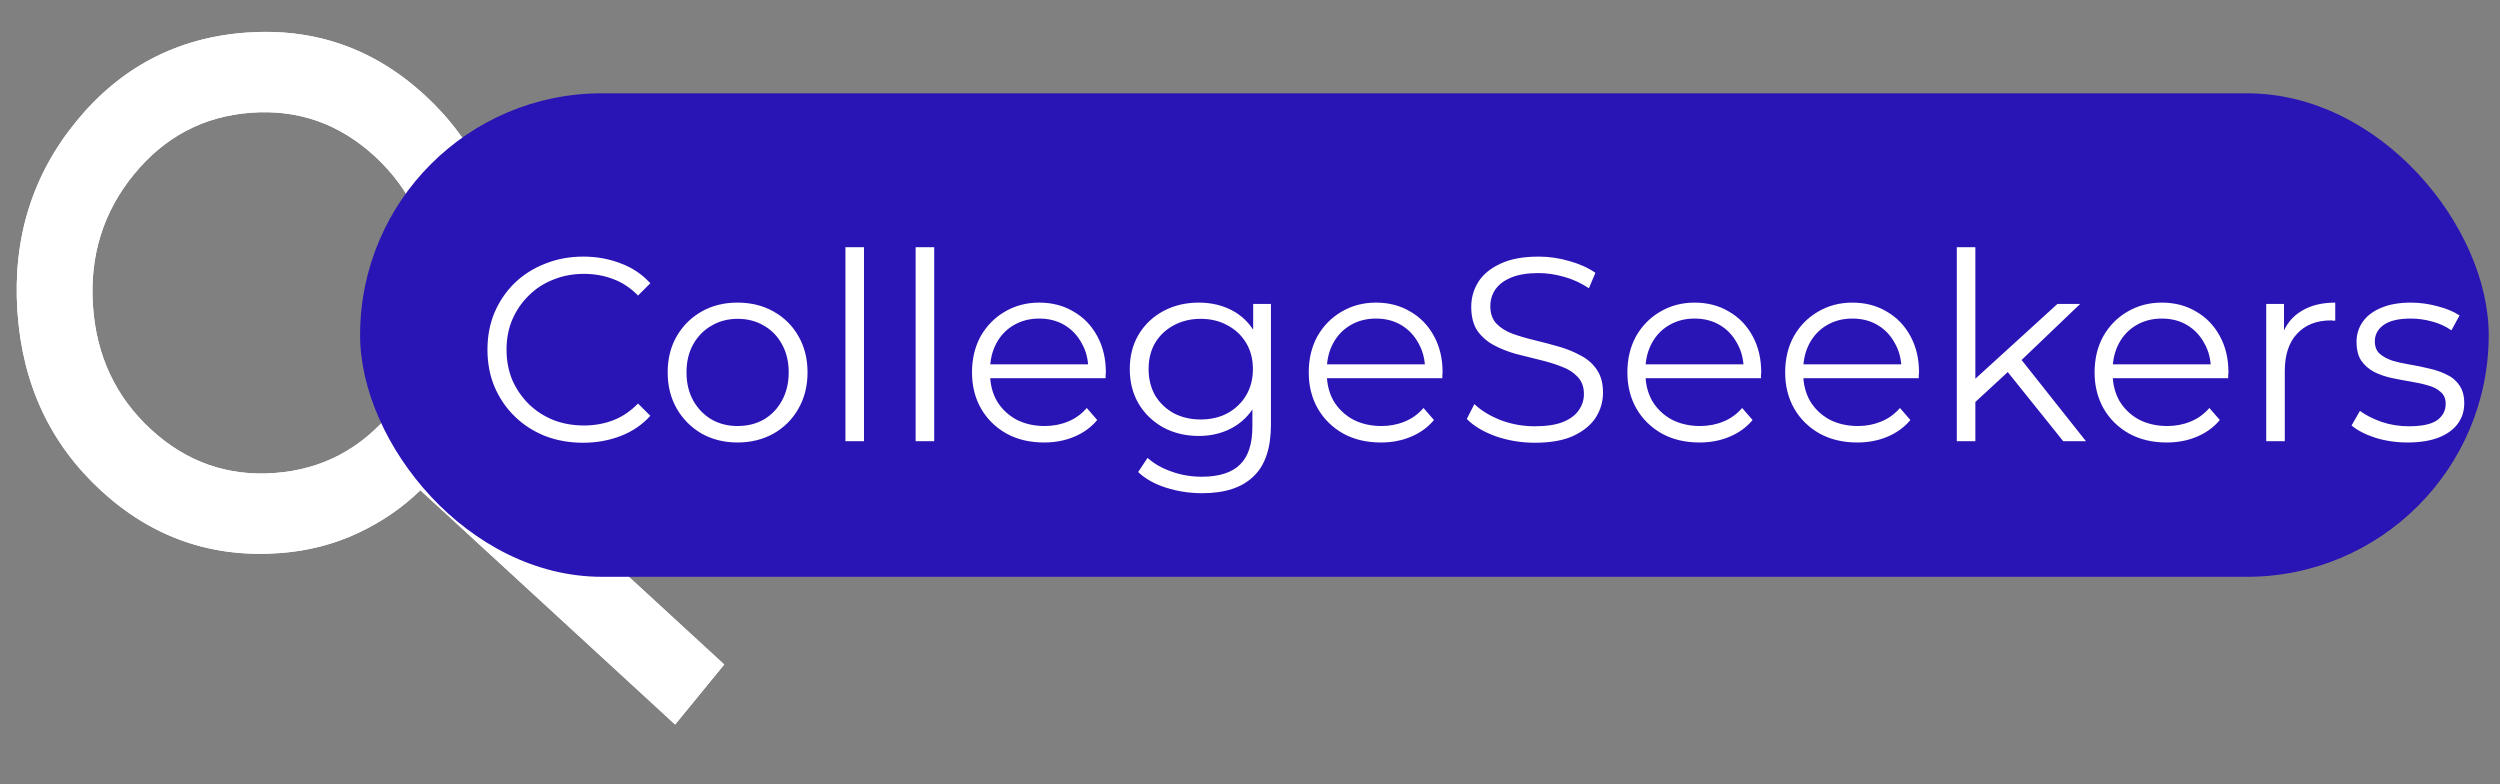 <svg width="153" height="48" viewBox="0 0 153 48" fill="none" xmlns="http://www.w3.org/2000/svg">
<rect x="0" y="0" width="153" height="48" fill="#808080" stroke="none"/>
<path d="M41.317 44.34L25.724 30.002C24.634 31.068 23.357 31.944 21.893 32.629C20.429 33.313 18.849 33.719 17.154 33.847C12.956 34.163 9.299 32.889 6.185 30.025C3.07 27.161 1.364 23.504 1.066 19.053C0.768 14.603 1.97 10.727 4.672 7.425C7.374 4.124 10.824 2.315 15.023 1.999C19.221 1.684 22.878 2.958 25.992 5.822C29.107 8.685 30.813 12.343 31.111 16.793C31.231 18.59 31.075 20.305 30.642 21.937C30.21 23.57 29.572 25.034 28.73 26.328L44.323 40.667L41.317 44.34ZM16.826 28.947C19.715 28.73 22.099 27.474 23.978 25.178C25.857 22.882 26.694 20.203 26.489 17.141C26.284 14.079 25.098 11.552 22.933 9.56C20.767 7.569 18.239 6.682 15.35 6.899C12.461 7.116 10.078 8.373 8.199 10.668C6.32 12.964 5.483 15.643 5.688 18.705C5.893 21.768 7.079 24.295 9.244 26.286C11.41 28.277 13.938 29.165 16.826 28.947Z" fill="white"/>
<path d="M41.317 44.34L25.724 30.002C24.634 31.068 23.357 31.944 21.893 32.629C20.429 33.313 18.849 33.719 17.154 33.847C12.956 34.163 9.299 32.889 6.185 30.025C3.07 27.161 1.364 23.504 1.066 19.053C0.768 14.603 1.97 10.727 4.672 7.425C7.374 4.124 10.824 2.315 15.023 1.999C19.221 1.684 22.878 2.958 25.992 5.822C29.107 8.685 30.813 12.343 31.111 16.793C31.231 18.59 31.075 20.305 30.642 21.937C30.21 23.57 29.572 25.034 28.73 26.328L44.323 40.667L41.317 44.34ZM16.826 28.947C19.715 28.73 22.099 27.474 23.978 25.178C25.857 22.882 26.694 20.203 26.489 17.141C26.284 14.079 25.098 11.552 22.933 9.56C20.767 7.569 18.239 6.682 15.35 6.899C12.461 7.116 10.078 8.373 8.199 10.668C6.32 12.964 5.483 15.643 5.688 18.705C5.893 21.768 7.079 24.295 9.244 26.286C11.41 28.277 13.938 29.165 16.826 28.947Z" fill="white"/>
<rect x="22.038" y="5.71" width="130.271" height="29.59" rx="14.795" fill="#2914B5"/>
<path d="M35.688 27.096C34.845 27.096 34.067 26.957 33.352 26.68C32.637 26.392 32.019 25.992 31.496 25.48C30.973 24.968 30.563 24.365 30.264 23.672C29.976 22.979 29.832 22.221 29.832 21.4C29.832 20.579 29.976 19.821 30.264 19.128C30.563 18.435 30.973 17.832 31.496 17.32C32.029 16.808 32.653 16.413 33.368 16.136C34.083 15.848 34.861 15.704 35.704 15.704C36.515 15.704 37.277 15.843 37.992 16.12C38.707 16.387 39.309 16.792 39.8 17.336L39.048 18.088C38.589 17.619 38.083 17.283 37.528 17.08C36.973 16.867 36.376 16.76 35.736 16.76C35.064 16.76 34.44 16.877 33.864 17.112C33.288 17.336 32.787 17.661 32.36 18.088C31.933 18.504 31.597 18.995 31.352 19.56C31.117 20.115 31 20.728 31 21.4C31 22.072 31.117 22.691 31.352 23.256C31.597 23.811 31.933 24.301 32.36 24.728C32.787 25.144 33.288 25.469 33.864 25.704C34.44 25.928 35.064 26.04 35.736 26.04C36.376 26.04 36.973 25.933 37.528 25.72C38.083 25.507 38.589 25.165 39.048 24.696L39.8 25.448C39.309 25.992 38.707 26.403 37.992 26.68C37.277 26.957 36.509 27.096 35.688 27.096ZM45.133 27.08C44.322 27.08 43.592 26.899 42.941 26.536C42.301 26.163 41.794 25.656 41.421 25.016C41.048 24.365 40.861 23.624 40.861 22.792C40.861 21.949 41.048 21.208 41.421 20.568C41.794 19.928 42.301 19.427 42.941 19.064C43.581 18.701 44.312 18.52 45.133 18.52C45.965 18.52 46.701 18.701 47.341 19.064C47.992 19.427 48.498 19.928 48.861 20.568C49.234 21.208 49.421 21.949 49.421 22.792C49.421 23.624 49.234 24.365 48.861 25.016C48.498 25.656 47.992 26.163 47.341 26.536C46.69 26.899 45.954 27.08 45.133 27.08ZM45.133 26.072C45.741 26.072 46.28 25.939 46.749 25.672C47.218 25.395 47.586 25.011 47.853 24.52C48.13 24.019 48.269 23.443 48.269 22.792C48.269 22.131 48.13 21.555 47.853 21.064C47.586 20.573 47.218 20.195 46.749 19.928C46.28 19.651 45.746 19.512 45.149 19.512C44.552 19.512 44.018 19.651 43.549 19.928C43.08 20.195 42.706 20.573 42.429 21.064C42.152 21.555 42.013 22.131 42.013 22.792C42.013 23.443 42.152 24.019 42.429 24.52C42.706 25.011 43.08 25.395 43.549 25.672C44.018 25.939 44.546 26.072 45.133 26.072ZM51.74 27V15.128H52.876V27H51.74ZM56.037 27V15.128H57.173V27H56.037ZM63.902 27.08C63.027 27.08 62.259 26.899 61.598 26.536C60.937 26.163 60.419 25.656 60.046 25.016C59.673 24.365 59.486 23.624 59.486 22.792C59.486 21.96 59.662 21.224 60.014 20.584C60.377 19.944 60.867 19.443 61.486 19.08C62.115 18.707 62.819 18.52 63.598 18.52C64.387 18.52 65.086 18.701 65.694 19.064C66.313 19.416 66.798 19.917 67.15 20.568C67.502 21.208 67.678 21.949 67.678 22.792C67.678 22.845 67.673 22.904 67.662 22.968C67.662 23.021 67.662 23.08 67.662 23.144H60.35V22.296H67.054L66.606 22.632C66.606 22.024 66.473 21.485 66.206 21.016C65.95 20.536 65.598 20.163 65.15 19.896C64.702 19.629 64.185 19.496 63.598 19.496C63.022 19.496 62.505 19.629 62.046 19.896C61.587 20.163 61.23 20.536 60.974 21.016C60.718 21.496 60.59 22.045 60.59 22.664V22.84C60.59 23.48 60.729 24.045 61.006 24.536C61.294 25.016 61.689 25.395 62.19 25.672C62.702 25.939 63.283 26.072 63.934 26.072C64.446 26.072 64.921 25.981 65.358 25.8C65.806 25.619 66.19 25.341 66.51 24.968L67.15 25.704C66.777 26.152 66.307 26.493 65.742 26.728C65.187 26.963 64.574 27.08 63.902 27.08ZM73.574 30.184C72.806 30.184 72.07 30.072 71.366 29.848C70.662 29.624 70.092 29.304 69.654 28.888L70.23 28.024C70.625 28.376 71.11 28.653 71.686 28.856C72.273 29.069 72.892 29.176 73.542 29.176C74.609 29.176 75.393 28.925 75.894 28.424C76.396 27.933 76.646 27.165 76.646 26.12V24.024L76.806 22.584L76.694 21.144V18.6H77.782V25.976C77.782 27.427 77.425 28.488 76.71 29.16C76.006 29.843 74.961 30.184 73.574 30.184ZM73.366 26.68C72.566 26.68 71.846 26.509 71.206 26.168C70.566 25.816 70.06 25.331 69.686 24.712C69.324 24.093 69.142 23.384 69.142 22.584C69.142 21.784 69.324 21.08 69.686 20.472C70.06 19.853 70.566 19.373 71.206 19.032C71.846 18.691 72.566 18.52 73.366 18.52C74.113 18.52 74.785 18.675 75.382 18.984C75.98 19.293 76.454 19.752 76.806 20.36C77.158 20.968 77.334 21.709 77.334 22.584C77.334 23.459 77.158 24.2 76.806 24.808C76.454 25.416 75.98 25.88 75.382 26.2C74.785 26.52 74.113 26.68 73.366 26.68ZM73.478 25.672C74.097 25.672 74.646 25.544 75.126 25.288C75.606 25.021 75.985 24.659 76.262 24.2C76.54 23.731 76.678 23.192 76.678 22.584C76.678 21.976 76.54 21.443 76.262 20.984C75.985 20.525 75.606 20.168 75.126 19.912C74.646 19.645 74.097 19.512 73.478 19.512C72.87 19.512 72.321 19.645 71.83 19.912C71.35 20.168 70.972 20.525 70.694 20.984C70.428 21.443 70.294 21.976 70.294 22.584C70.294 23.192 70.428 23.731 70.694 24.2C70.972 24.659 71.35 25.021 71.83 25.288C72.321 25.544 72.87 25.672 73.478 25.672ZM84.511 27.08C83.637 27.08 82.869 26.899 82.207 26.536C81.546 26.163 81.029 25.656 80.655 25.016C80.282 24.365 80.095 23.624 80.095 22.792C80.095 21.96 80.271 21.224 80.623 20.584C80.986 19.944 81.477 19.443 82.095 19.08C82.725 18.707 83.429 18.52 84.207 18.52C84.997 18.52 85.695 18.701 86.303 19.064C86.922 19.416 87.407 19.917 87.759 20.568C88.111 21.208 88.287 21.949 88.287 22.792C88.287 22.845 88.282 22.904 88.271 22.968C88.271 23.021 88.271 23.08 88.271 23.144H80.959V22.296H87.663L87.215 22.632C87.215 22.024 87.082 21.485 86.815 21.016C86.559 20.536 86.207 20.163 85.759 19.896C85.311 19.629 84.794 19.496 84.207 19.496C83.631 19.496 83.114 19.629 82.655 19.896C82.197 20.163 81.839 20.536 81.583 21.016C81.327 21.496 81.199 22.045 81.199 22.664V22.84C81.199 23.48 81.338 24.045 81.615 24.536C81.903 25.016 82.298 25.395 82.799 25.672C83.311 25.939 83.893 26.072 84.543 26.072C85.055 26.072 85.53 25.981 85.967 25.8C86.415 25.619 86.799 25.341 87.119 24.968L87.759 25.704C87.386 26.152 86.917 26.493 86.351 26.728C85.797 26.963 85.183 27.08 84.511 27.08ZM93.928 27.096C93.096 27.096 92.296 26.963 91.528 26.696C90.77 26.419 90.184 26.067 89.768 25.64L90.232 24.728C90.626 25.112 91.154 25.437 91.816 25.704C92.488 25.96 93.192 26.088 93.928 26.088C94.632 26.088 95.202 26.003 95.64 25.832C96.088 25.651 96.413 25.411 96.616 25.112C96.829 24.813 96.936 24.483 96.936 24.12C96.936 23.683 96.808 23.331 96.552 23.064C96.306 22.797 95.981 22.589 95.576 22.44C95.17 22.28 94.722 22.141 94.232 22.024C93.741 21.907 93.25 21.784 92.76 21.656C92.269 21.517 91.816 21.336 91.4 21.112C90.994 20.888 90.664 20.595 90.408 20.232C90.162 19.859 90.04 19.373 90.04 18.776C90.04 18.221 90.184 17.715 90.472 17.256C90.77 16.787 91.224 16.413 91.832 16.136C92.44 15.848 93.218 15.704 94.168 15.704C94.797 15.704 95.421 15.795 96.04 15.976C96.658 16.147 97.192 16.387 97.64 16.696L97.24 17.64C96.76 17.32 96.248 17.085 95.704 16.936C95.17 16.787 94.653 16.712 94.152 16.712C93.48 16.712 92.925 16.803 92.488 16.984C92.05 17.165 91.725 17.411 91.512 17.72C91.309 18.019 91.208 18.36 91.208 18.744C91.208 19.181 91.33 19.533 91.576 19.8C91.832 20.067 92.162 20.275 92.568 20.424C92.984 20.573 93.437 20.707 93.928 20.824C94.418 20.941 94.904 21.069 95.384 21.208C95.874 21.347 96.322 21.528 96.728 21.752C97.144 21.965 97.474 22.253 97.72 22.616C97.976 22.979 98.104 23.453 98.104 24.04C98.104 24.584 97.954 25.091 97.656 25.56C97.357 26.019 96.898 26.392 96.28 26.68C95.672 26.957 94.888 27.096 93.928 27.096ZM104.011 27.08C103.137 27.08 102.369 26.899 101.707 26.536C101.046 26.163 100.529 25.656 100.155 25.016C99.782 24.365 99.595 23.624 99.595 22.792C99.595 21.96 99.771 21.224 100.123 20.584C100.486 19.944 100.977 19.443 101.595 19.08C102.225 18.707 102.929 18.52 103.707 18.52C104.497 18.52 105.195 18.701 105.803 19.064C106.422 19.416 106.907 19.917 107.259 20.568C107.611 21.208 107.787 21.949 107.787 22.792C107.787 22.845 107.782 22.904 107.771 22.968C107.771 23.021 107.771 23.08 107.771 23.144H100.459V22.296H107.163L106.715 22.632C106.715 22.024 106.582 21.485 106.315 21.016C106.059 20.536 105.707 20.163 105.259 19.896C104.811 19.629 104.294 19.496 103.707 19.496C103.131 19.496 102.614 19.629 102.155 19.896C101.697 20.163 101.339 20.536 101.083 21.016C100.827 21.496 100.699 22.045 100.699 22.664V22.84C100.699 23.48 100.838 24.045 101.115 24.536C101.403 25.016 101.798 25.395 102.299 25.672C102.811 25.939 103.393 26.072 104.043 26.072C104.555 26.072 105.03 25.981 105.467 25.8C105.915 25.619 106.299 25.341 106.619 24.968L107.259 25.704C106.886 26.152 106.417 26.493 105.851 26.728C105.297 26.963 104.683 27.08 104.011 27.08ZM113.668 27.08C112.793 27.08 112.025 26.899 111.364 26.536C110.702 26.163 110.185 25.656 109.812 25.016C109.438 24.365 109.252 23.624 109.252 22.792C109.252 21.96 109.428 21.224 109.78 20.584C110.142 19.944 110.633 19.443 111.252 19.08C111.881 18.707 112.585 18.52 113.364 18.52C114.153 18.52 114.852 18.701 115.46 19.064C116.078 19.416 116.564 19.917 116.916 20.568C117.268 21.208 117.444 21.949 117.444 22.792C117.444 22.845 117.438 22.904 117.428 22.968C117.428 23.021 117.428 23.08 117.428 23.144H110.116V22.296H116.82L116.372 22.632C116.372 22.024 116.238 21.485 115.972 21.016C115.716 20.536 115.364 20.163 114.916 19.896C114.468 19.629 113.95 19.496 113.364 19.496C112.788 19.496 112.27 19.629 111.812 19.896C111.353 20.163 110.996 20.536 110.74 21.016C110.484 21.496 110.356 22.045 110.356 22.664V22.84C110.356 23.48 110.494 24.045 110.772 24.536C111.06 25.016 111.454 25.395 111.956 25.672C112.468 25.939 113.049 26.072 113.7 26.072C114.212 26.072 114.686 25.981 115.124 25.8C115.572 25.619 115.956 25.341 116.276 24.968L116.916 25.704C116.542 26.152 116.073 26.493 115.508 26.728C114.953 26.963 114.34 27.08 113.668 27.08ZM120.652 24.824L120.684 23.368L125.916 18.6H127.308L123.612 22.136L122.972 22.68L120.652 24.824ZM119.756 27V15.128H120.892V27H119.756ZM126.268 27L122.764 22.632L123.5 21.752L127.66 27H126.268ZM132.605 27.08C131.73 27.08 130.962 26.899 130.301 26.536C129.64 26.163 129.122 25.656 128.749 25.016C128.376 24.365 128.189 23.624 128.189 22.792C128.189 21.96 128.365 21.224 128.717 20.584C129.08 19.944 129.57 19.443 130.189 19.08C130.818 18.707 131.522 18.52 132.301 18.52C133.09 18.52 133.789 18.701 134.397 19.064C135.016 19.416 135.501 19.917 135.853 20.568C136.205 21.208 136.381 21.949 136.381 22.792C136.381 22.845 136.376 22.904 136.365 22.968C136.365 23.021 136.365 23.08 136.365 23.144H129.053V22.296H135.757L135.309 22.632C135.309 22.024 135.176 21.485 134.909 21.016C134.653 20.536 134.301 20.163 133.853 19.896C133.405 19.629 132.888 19.496 132.301 19.496C131.725 19.496 131.208 19.629 130.749 19.896C130.29 20.163 129.933 20.536 129.677 21.016C129.421 21.496 129.293 22.045 129.293 22.664V22.84C129.293 23.48 129.432 24.045 129.709 24.536C129.997 25.016 130.392 25.395 130.893 25.672C131.405 25.939 131.986 26.072 132.637 26.072C133.149 26.072 133.624 25.981 134.061 25.8C134.509 25.619 134.893 25.341 135.213 24.968L135.853 25.704C135.48 26.152 135.01 26.493 134.445 26.728C133.89 26.963 133.277 27.08 132.605 27.08ZM138.693 27V18.6H139.781V20.888L139.669 20.488C139.904 19.848 140.299 19.363 140.853 19.032C141.408 18.691 142.096 18.52 142.917 18.52V19.624C142.875 19.624 142.832 19.624 142.789 19.624C142.747 19.613 142.704 19.608 142.661 19.608C141.776 19.608 141.083 19.88 140.581 20.424C140.08 20.957 139.829 21.72 139.829 22.712V27H138.693ZM147.34 27.08C146.647 27.08 145.991 26.984 145.372 26.792C144.753 26.589 144.268 26.339 143.916 26.04L144.428 25.144C144.769 25.4 145.207 25.624 145.74 25.816C146.273 25.997 146.833 26.088 147.42 26.088C148.22 26.088 148.796 25.965 149.148 25.72C149.5 25.464 149.676 25.128 149.676 24.712C149.676 24.403 149.575 24.163 149.372 23.992C149.18 23.811 148.924 23.677 148.604 23.592C148.284 23.496 147.927 23.416 147.532 23.352C147.137 23.288 146.743 23.213 146.348 23.128C145.964 23.043 145.612 22.92 145.292 22.76C144.972 22.589 144.711 22.36 144.508 22.072C144.316 21.784 144.22 21.4 144.22 20.92C144.22 20.461 144.348 20.051 144.604 19.688C144.86 19.325 145.233 19.043 145.724 18.84C146.225 18.627 146.833 18.52 147.548 18.52C148.092 18.52 148.636 18.595 149.18 18.744C149.724 18.883 150.172 19.069 150.524 19.304L150.028 20.216C149.655 19.96 149.255 19.779 148.828 19.672C148.401 19.555 147.975 19.496 147.548 19.496C146.791 19.496 146.231 19.629 145.868 19.896C145.516 20.152 145.34 20.483 145.34 20.888C145.34 21.208 145.436 21.459 145.628 21.64C145.831 21.821 146.092 21.965 146.412 22.072C146.743 22.168 147.1 22.248 147.484 22.312C147.879 22.376 148.268 22.456 148.652 22.552C149.047 22.637 149.404 22.76 149.724 22.92C150.055 23.069 150.316 23.288 150.508 23.576C150.711 23.853 150.812 24.221 150.812 24.68C150.812 25.171 150.673 25.597 150.396 25.96C150.129 26.312 149.735 26.589 149.212 26.792C148.7 26.984 148.076 27.08 147.34 27.08Z" fill="white"/>
</svg>
